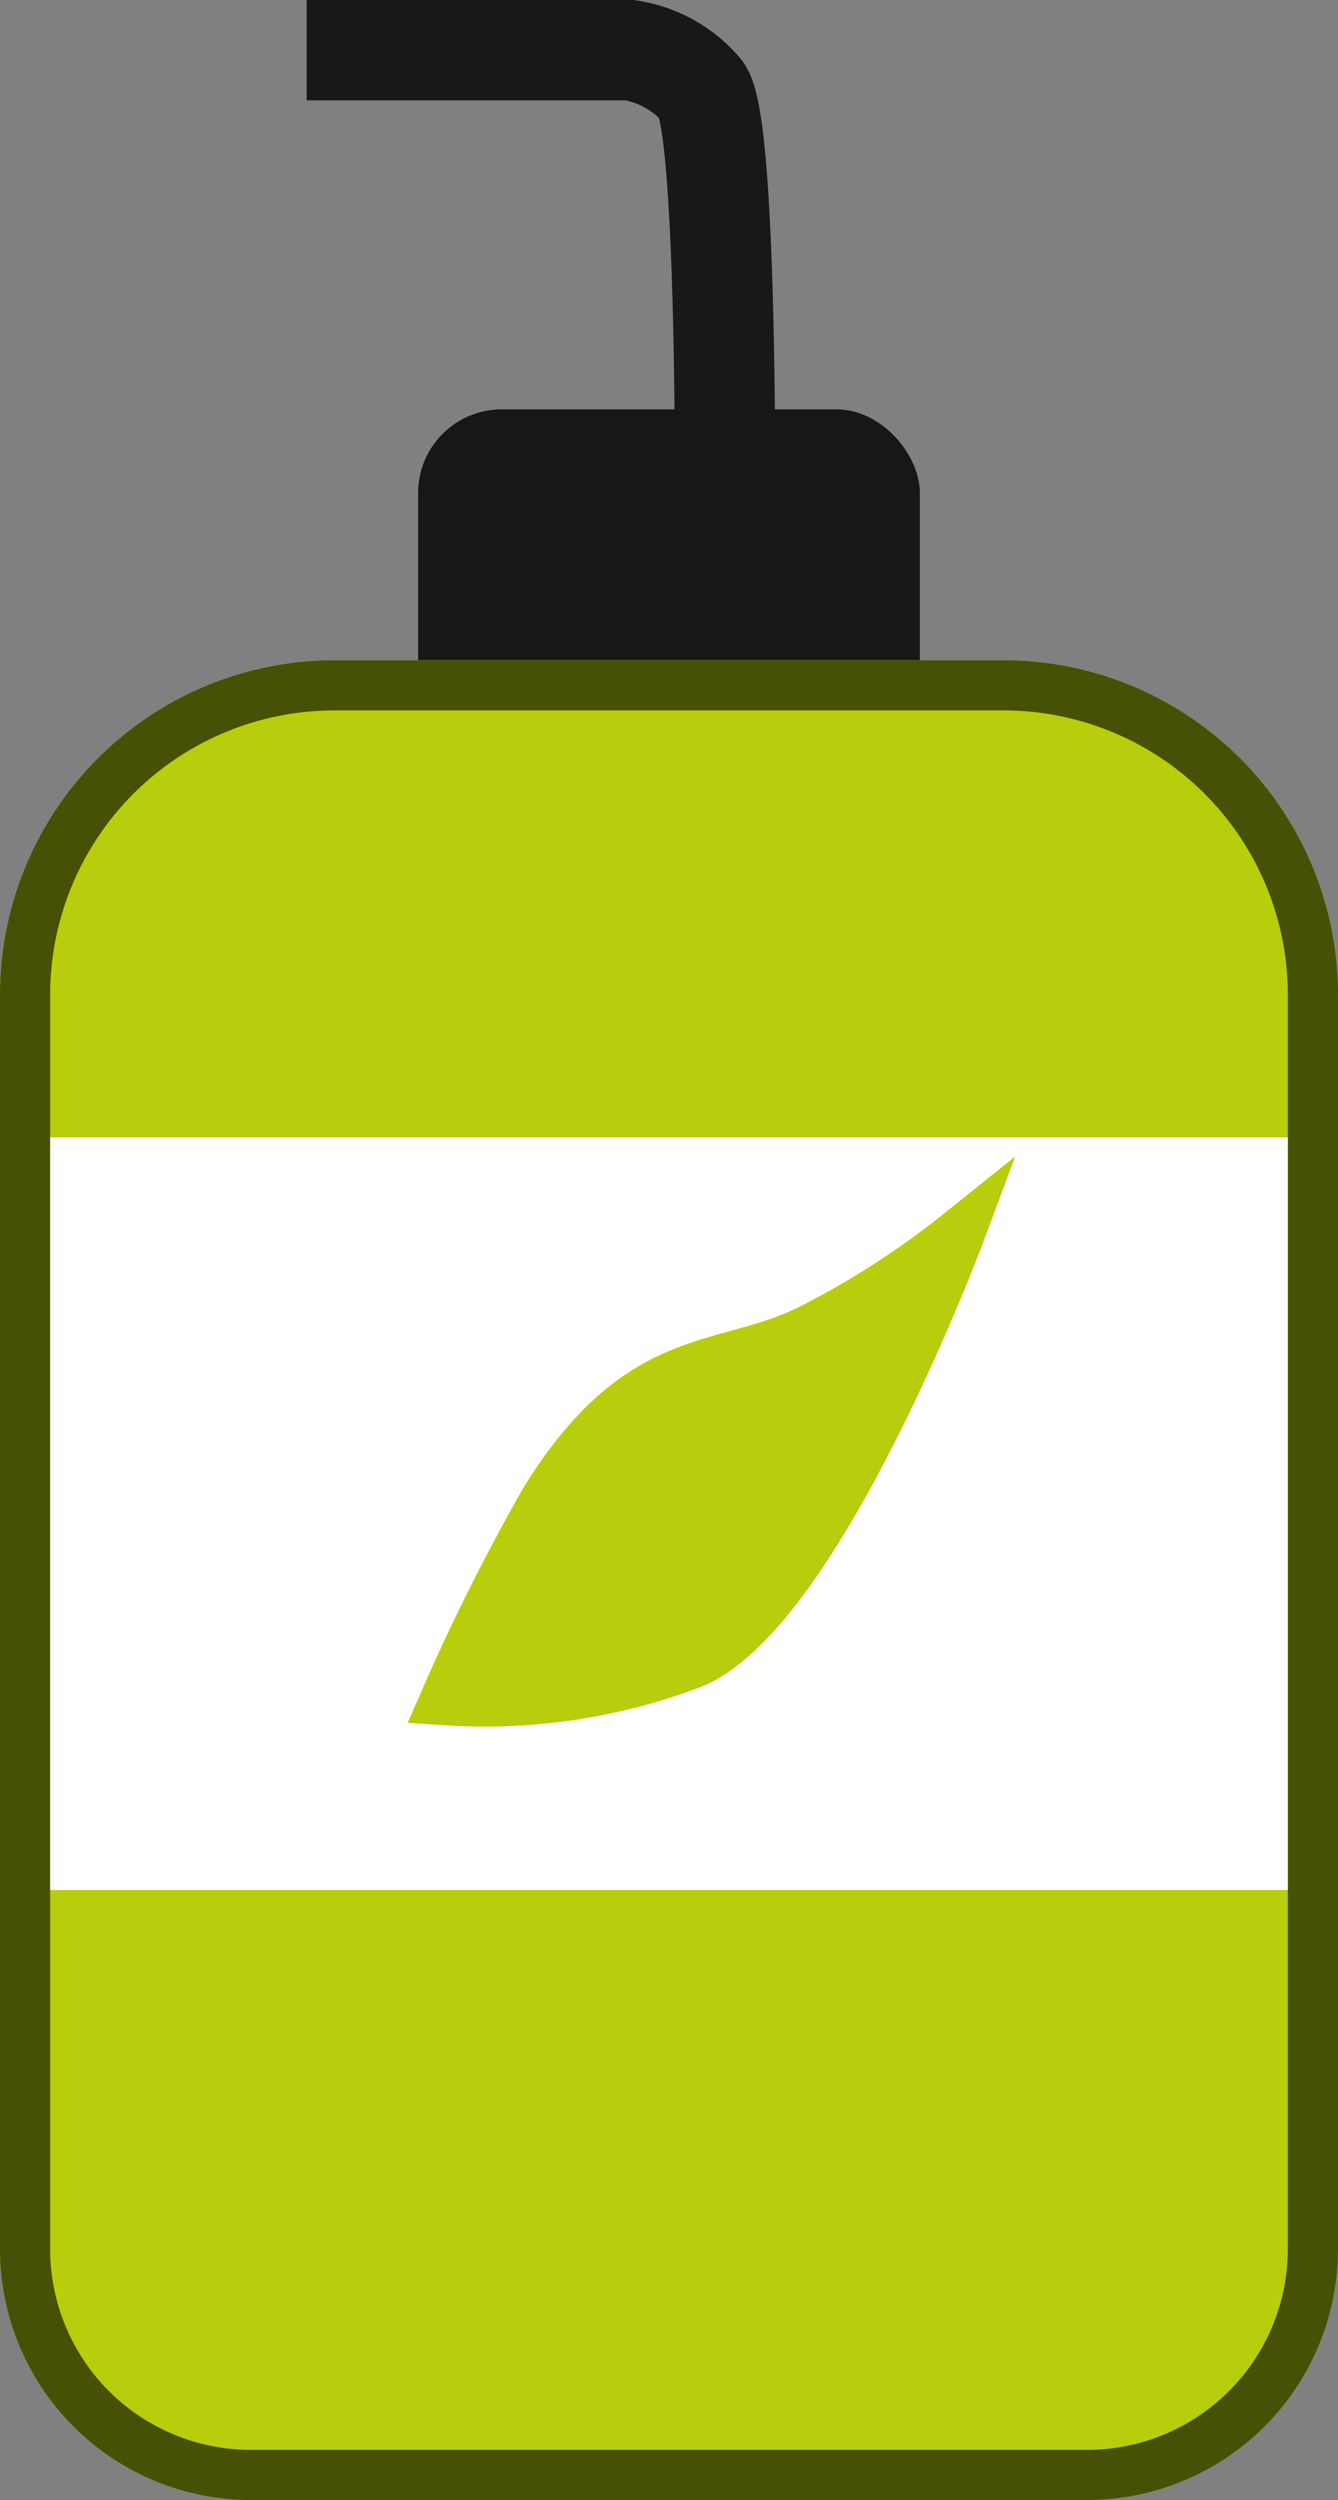 <svg xmlns="http://www.w3.org/2000/svg" width="16" height="29.895" viewBox="0 0 16 29.895">
  <rect x="0" y="0" width="16" height="29.895" fill="#808080" stroke="none"/>
  <g id="毛发护理" transform="translate(0 0.6)">
    <rect id="矩形" width="6" height="6" rx="1" transform="translate(5 4.295)" fill="#171717"/>
    <g id="矩形-2" data-name="矩形" transform="translate(0 7.295)" fill="#b8cd0c" stroke="#465105" stroke-miterlimit="10" stroke-width="0.6">
      <path d="M4,0h8a4,4,0,0,1,4,4V19a3,3,0,0,1-3,3H3a3,3,0,0,1-3-3V4A4,4,0,0,1,4,0Z" stroke="none"/>
      <path d="M4,.3h8A3.7,3.7,0,0,1,15.7,4V19A2.7,2.7,0,0,1,13,21.7H3A2.7,2.7,0,0,1,.3,19V4A3.7,3.7,0,0,1,4,.3Z" fill="none"/>
    </g>
    <path id="路径_5" data-name="路径 5" d="M0,0H3.864a1.408,1.408,0,0,1,.86.481C5.058.9,5,6.192,5,6.192" transform="translate(3.667 0)" fill="none" stroke="#181818" stroke-miterlimit="10" stroke-width="1.2"/>
    <rect id="矩形-3" data-name="矩形" width="14.8" height="9" transform="translate(0.6 13)" fill="#fff"/>
    <path id="路径_6" data-name="路径 6" d="M2.512,0a10.305,10.305,0,0,1-.866,1.859C1.031,2.922,0,3.112,0,5.325A25.082,25.082,0,0,0,.251,8,6.987,6.987,0,0,0,2.512,6.078C3.488,4.779,2.512,0,2.512,0Z" transform="matrix(0.848, 0.53, -0.53, 0.848, 9.348, 12.813)" fill="#b8cd0c" stroke="#b8cd0c" stroke-miterlimit="10" stroke-width="0.6"/>
  </g>
</svg>
